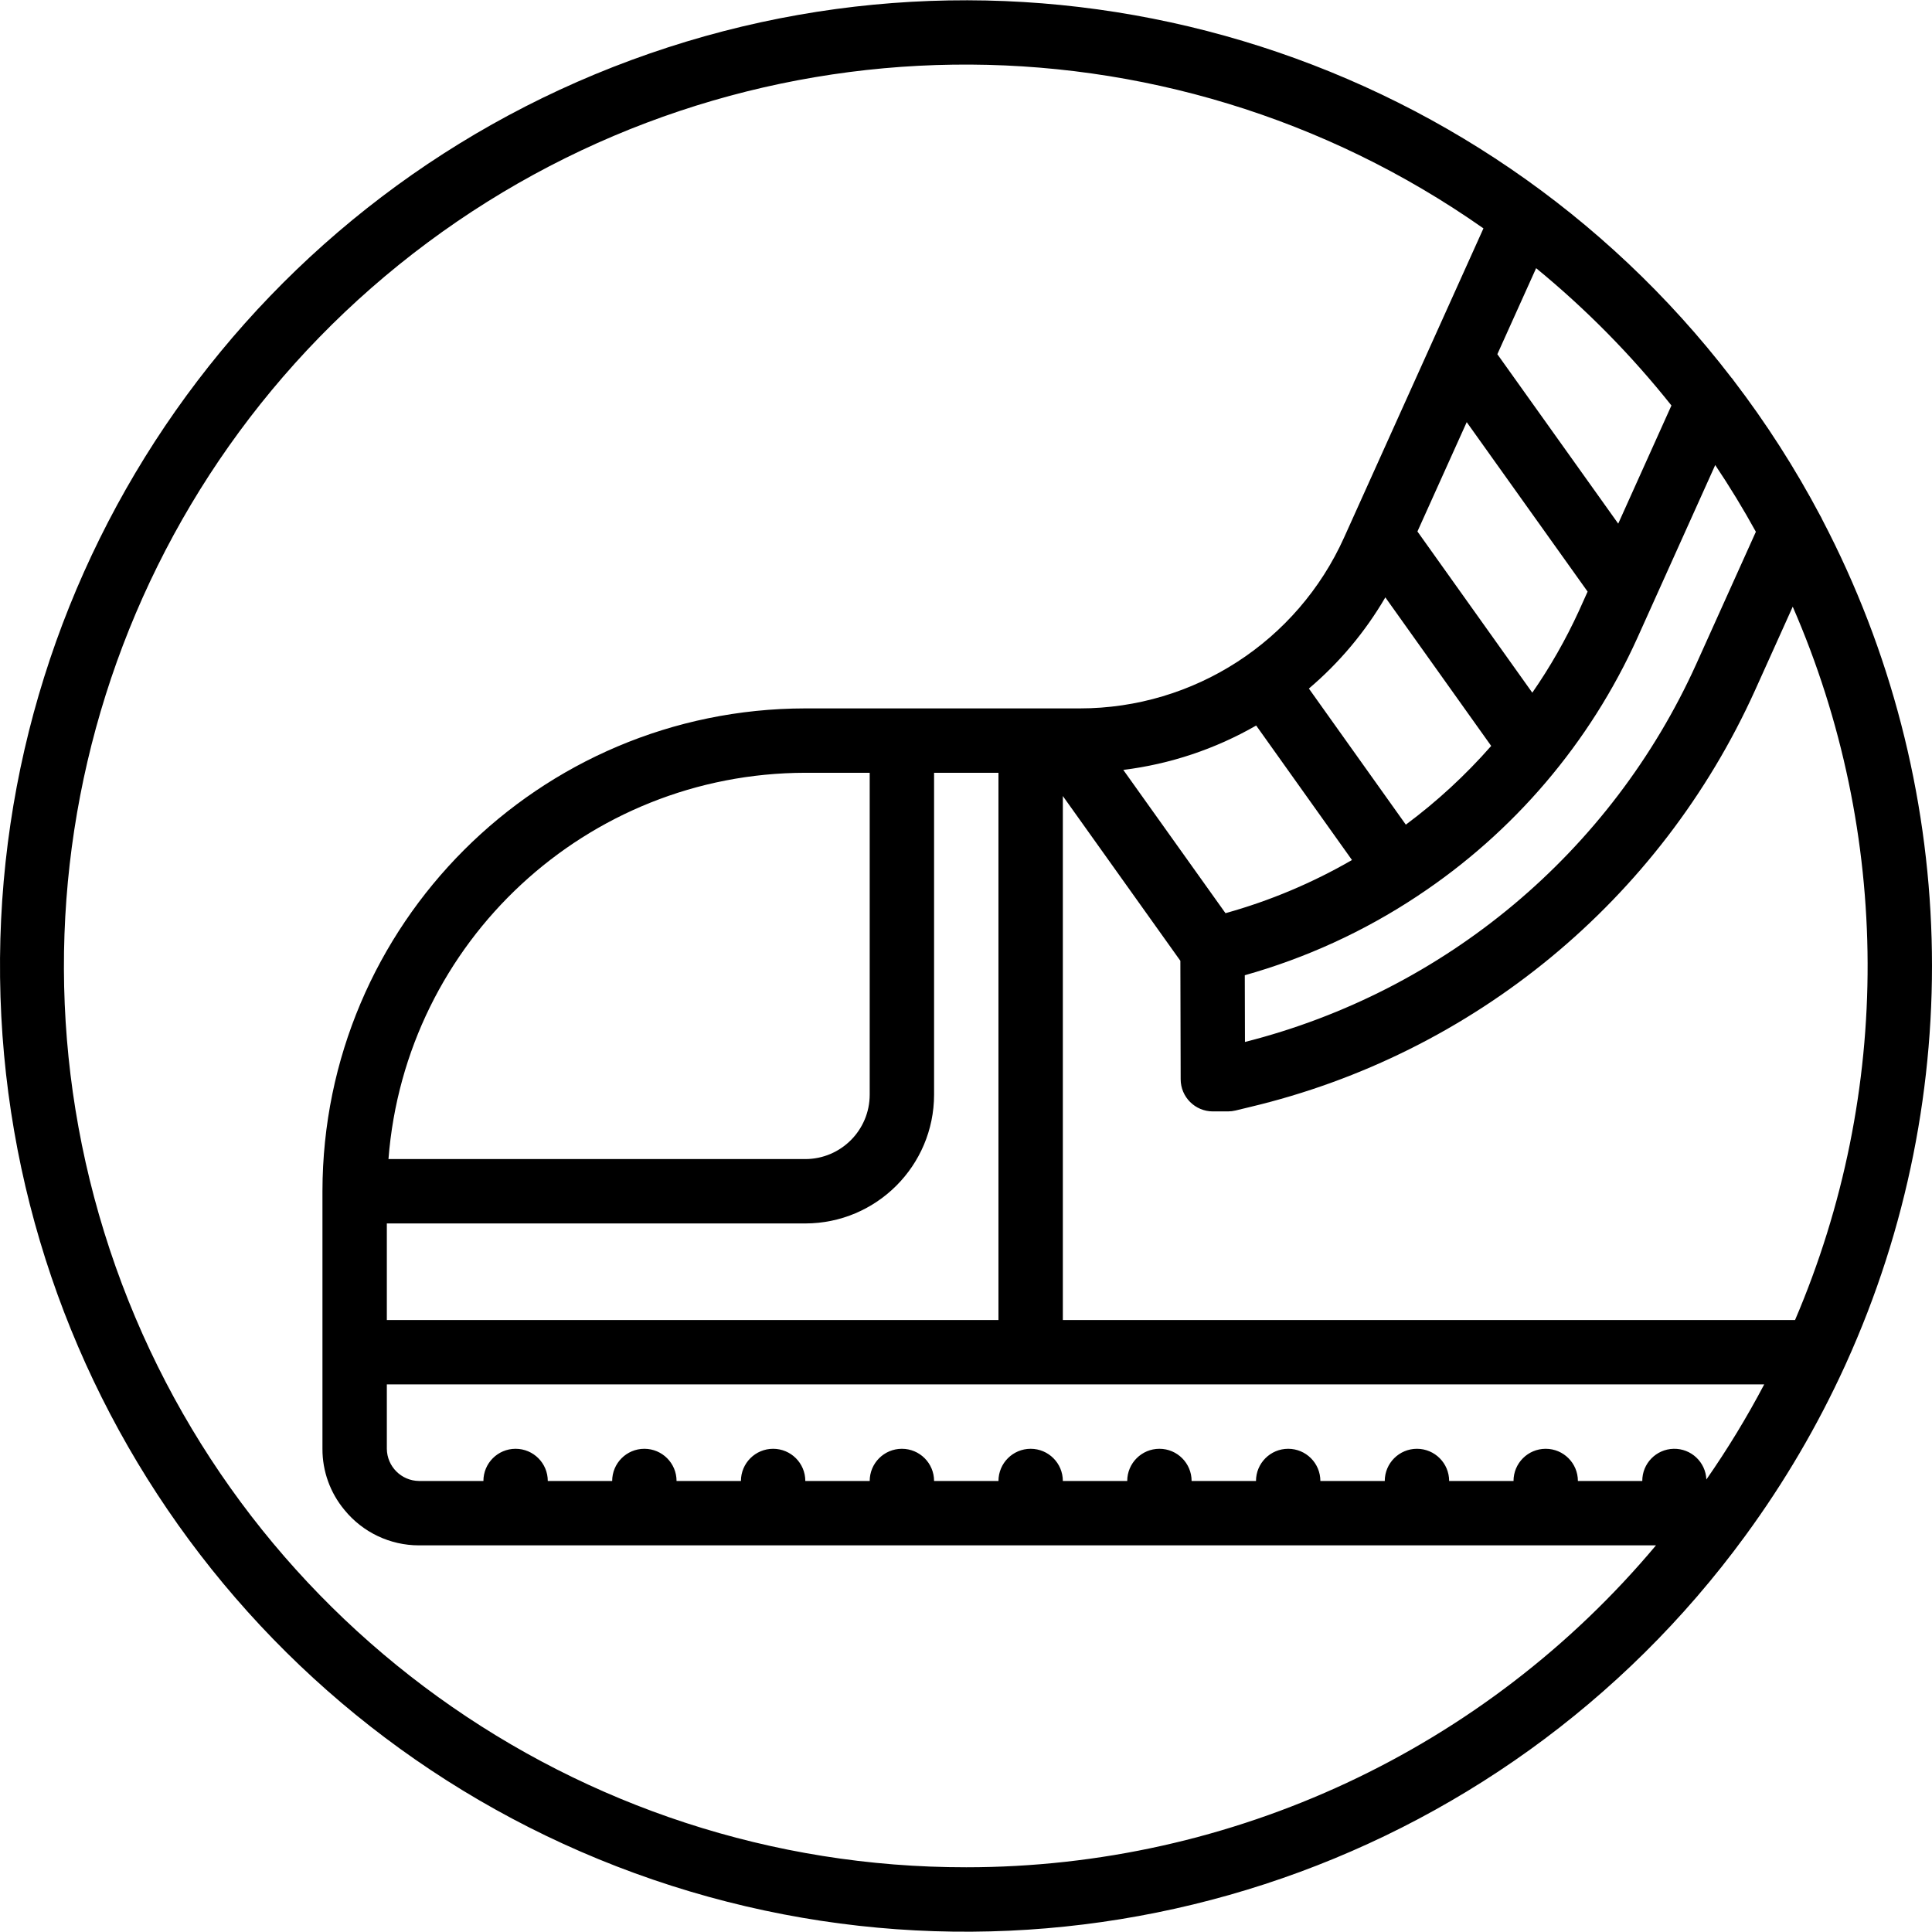 <?xml version="1.0" encoding="iso-8859-1"?>
<!-- Generator: Adobe Illustrator 19.0.0, SVG Export Plug-In . SVG Version: 6.00 Build 0)  -->
<svg version="1.1" id="Capa_1" xmlns="http://www.w3.org/2000/svg" xmlns:xlink="http://www.w3.org/1999/xlink" x="0px" y="0px"
	 viewBox="0 0 512.144 512.144" style="enable-background:new 0 0 512.144 512.144;" xml:space="preserve">
<g>
	<g>
		<path d="M483.044,137.722c-0.147-0.342-0.317-0.673-0.508-0.992c-6.663-12.591-14.363-24.604-23.02-35.917
			c-0.124-0.152-0.202-0.326-0.337-0.469c-0.077-0.081-0.141-0.165-0.221-0.242c-67.14-87.376-182.663-121.981-286.783-85.905
			C68.055,50.275-1.294,148.934,0.018,259.119s72.99,207.165,177.94,240.752s219.616-3.759,284.656-92.709
			c0.057-0.056,0.084-0.137,0.14-0.196c10.252-14.006,19.055-29.018,26.271-44.804c0.122-0.237,0.232-0.481,0.33-0.729
			C521.821,289.871,519.493,207.34,483.044,137.722z M465.456,140.968l-15.8,35.058c-22.55,49.864-66.588,86.741-119.637,100.183
			l-0.045-17.687c16.209-4.559,31.609-11.615,45.646-20.915l0.079-0.04l0.041-0.044c25.526-16.867,45.753-40.619,58.339-68.506
			l20.602-45.742C458.521,129.002,462.113,134.899,465.456,140.968z M367.233,158.355l28.058,39.379
			c-6.785,7.735-14.369,14.73-22.626,20.87l-25.7-36.077C355.041,175.676,361.895,167.502,367.233,158.355z M375.74,140.887
			l13.066-28.983l32.046,44.923l-2.342,5.2c-3.466,7.546-7.589,14.772-12.32,21.596L375.74,140.887z M358.391,227.979
			c-10.539,6.092-21.805,10.827-33.532,14.092l-27.09-37.981c12.408-1.535,24.384-5.534,35.224-11.763L358.391,227.979z
			 M407.205,71.089c13.211,10.828,25.234,23.03,35.866,36.4l-14.105,31.321l-32.041-44.917L407.205,71.089z M256.144,494.985
			C153.068,495.093,61.542,429.088,29.101,331.25S30.62,125.799,113.34,64.302s195.554-63.014,279.899-3.763l-36.937,81.938
			c-12.401,27.565-39.812,45.298-70.037,45.308h-72.788c-70.66,0.079-127.921,57.34-128,128v68.267
			c-0.022,5.939,2.056,11.695,5.867,16.25c4.84,5.922,12.085,9.354,19.733,9.35h327.896
			C393.657,463.745,326.711,494.991,256.144,494.985z M213.477,324.318c18.843-0.02,34.113-15.29,34.133-34.133v-85.333h17.067
			v145.067H102.544v-25.6H213.477z M102.976,307.252c4.49-57.729,52.598-102.31,110.501-102.4h17.067v85.333
			c-0.011,9.421-7.646,17.056-17.067,17.067H102.976z M452.332,392.196c-0.193-4.627-4.055-8.248-8.685-8.142
			c-4.63,0.106-8.323,3.9-8.303,8.531h-17.067c0-4.713-3.82-8.533-8.533-8.533s-8.533,3.821-8.533,8.533h-17.067
			c0-4.713-3.82-8.533-8.533-8.533s-8.533,3.821-8.533,8.533H350.01c0-4.713-3.82-8.533-8.533-8.533s-8.533,3.821-8.533,8.533
			h-17.067c0-4.713-3.82-8.533-8.533-8.533s-8.533,3.821-8.533,8.533h-17.067c0-4.713-3.821-8.533-8.533-8.533
			c-4.713,0-8.533,3.821-8.533,8.533H247.61c0-4.713-3.82-8.533-8.533-8.533s-8.533,3.821-8.533,8.533h-17.067
			c0-4.713-3.821-8.533-8.533-8.533s-8.533,3.821-8.533,8.533h-17.067c0-4.713-3.82-8.533-8.533-8.533s-8.533,3.821-8.533,8.533
			H145.21c0-4.713-3.82-8.533-8.533-8.533s-8.533,3.821-8.533,8.533h-17.067c-4.693-0.048-8.485-3.841-8.533-8.533v-17.067h365.122
			C463.078,375.696,457.957,384.116,452.332,392.196z M475.841,349.918H281.744V211.015l31.153,43.678l0.081,31.417
			c0.014,4.703,3.83,8.508,8.533,8.508h4.008c0.678-0.001,1.354-0.082,2.013-0.242l3.783-0.917
			c59.331-14.089,108.785-54.876,133.908-110.442l10.003-22.192C501.479,221.079,501.701,289.496,475.841,349.918z"/>
	</g>
</g>
<g>
</g>
<g>
</g>
<g>
</g>
<g>
</g>
<g>
</g>
<g>
</g>
<g>
</g>
<g>
</g>
<g>
</g>
<g>
</g>
<g>
</g>
<g>
</g>
<g>
</g>
<g>
</g>
<g>
</g>
</svg>
